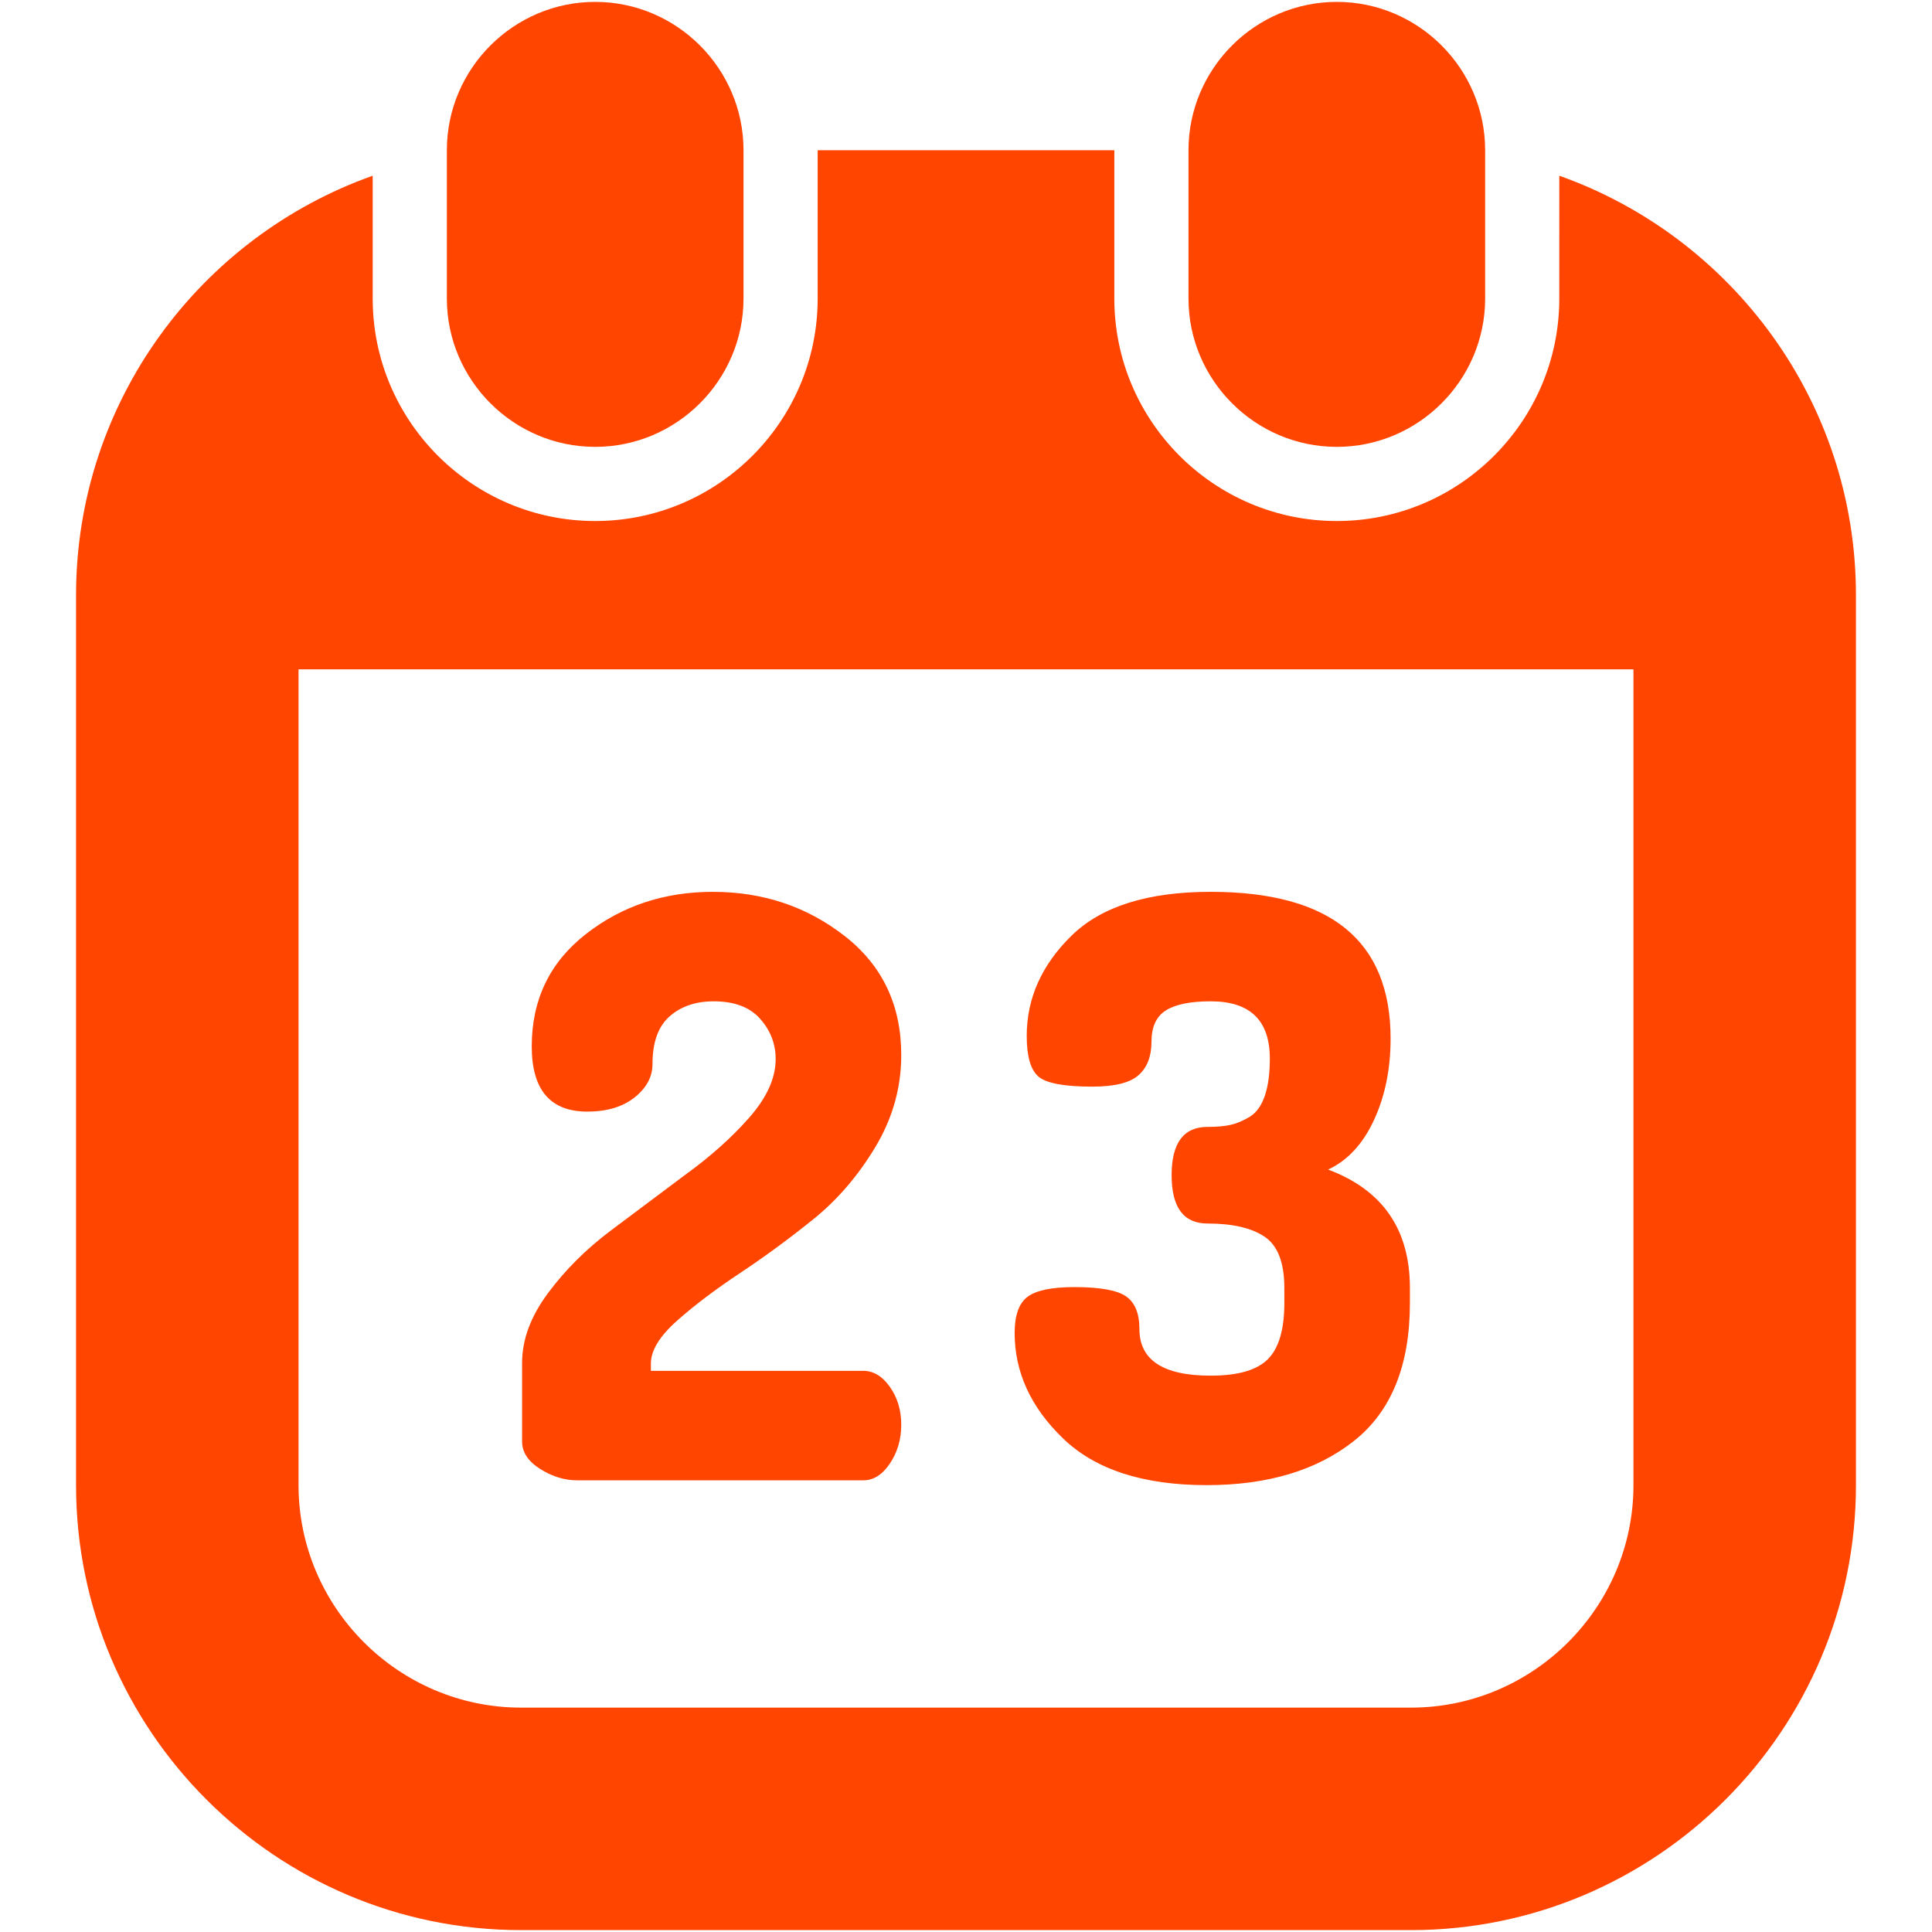 <?xml version="1.0" encoding="iso-8859-1"?>
<!DOCTYPE svg PUBLIC "-//W3C//DTD SVG 1.1//EN" "http://www.w3.org/Graphics/SVG/1.1/DTD/svg11.dtd">
<svg 
 version="1.1" xmlns="http://www.w3.org/2000/svg" xmlns:xlink="http://www.w3.org/1999/xlink" x="0px" y="0px" width="512px"
	 height="512px" viewBox="0 0 512 512" enable-background="new 0 0 512 512" xml:space="preserve"
><g id="1b1c9b208ed950244c86edd4d203a501"><g></g><g fill="#ff4500"><path display="inline" d="M314.962,79.115V39.808c0-21.619,17.688-39.308,39.308-39.308s39.308,17.688,39.308,39.308v1.67v37.638
		c0,21.62-17.688,39.308-39.308,39.308S314.962,100.735,314.962,79.115z M157.731,118.423c21.619,0,39.308-17.688,39.308-39.308
		V39.808c0-21.619-17.688-39.308-39.308-39.308c-21.62,0-39.309,17.688-39.309,39.308v1.67v37.638
		C118.423,100.735,136.111,118.423,157.731,118.423z M491.846,157.731v235.846c0,65.022-52.899,117.923-117.923,117.923H138.077
		c-65.022,0-117.923-52.9-117.923-117.923V157.731c0-51.242,32.864-94.936,78.615-111.162v32.546
		c0,32.512,26.45,58.962,58.962,58.962c32.511,0,58.961-26.45,58.961-58.962V39.808h78.615v39.308
		c0,32.512,26.448,58.962,58.962,58.962c32.513,0,58.961-26.45,58.961-58.962V46.569
		C458.979,62.795,491.846,106.489,491.846,157.731z M432.885,177.385H79.115v216.192c0,32.429,26.533,58.961,58.962,58.961h235.846
		c32.429,0,58.962-26.532,58.962-58.961V177.385z M143.159,389.293c3.202,2.004,6.434,3.002,9.708,3.002h75.948
		c2.702,0,5.047-1.493,7.04-4.479c1.988-2.986,2.986-6.399,2.986-10.238c0-3.842-1.002-7.182-3.006-10.03
		c-2.008-2.844-4.368-4.265-7.082-4.265h-56.26v-1.942c0-3.447,2.304-7.225,6.91-11.324c4.613-4.092,10.168-8.299,16.675-12.613
		c6.499-4.314,12.967-9.063,19.396-14.241c6.43-5.171,11.931-11.57,16.506-19.193c4.572-7.616,6.86-15.746,6.86-24.372
		c0-13.231-4.998-23.749-14.998-31.549c-10.003-7.8-21.643-11.7-34.928-11.7c-12.886,0-24.106,3.731-33.665,11.201
		c-9.554,7.462-14.333,17.385-14.333,29.757c0,11.523,4.909,17.281,14.736,17.281c5.193,0,9.37-1.251,12.529-3.762
		c3.155-2.511,4.737-5.463,4.737-8.859c0-5.758,1.512-9.962,4.541-12.622c3.024-2.656,6.913-3.984,11.673-3.984
		c5.474,0,9.581,1.547,12.318,4.638c2.737,3.094,4.107,6.648,4.107,10.679c0,5.028-2.346,10.207-7.024,15.531
		c-4.688,5.316-10.411,10.426-17.186,15.309l-19.585,14.671c-6.469,4.867-11.992,10.372-16.557,16.525
		c-4.567,6.153-6.848,12.307-6.848,18.46v20.821C138.361,384.855,139.962,387.289,143.159,389.293z M336.009,360.188
		c-2.898,2.917-7.957,4.376-15.17,4.376c-12.587,0-18.883-4.127-18.883-12.376c0-4.122-1.179-7.001-3.543-8.641
		c-2.364-1.632-6.909-2.453-13.643-2.453c-6.008,0-10.161,0.853-12.444,2.557c-2.292,1.712-3.433,4.91-3.433,9.604
		c0,10.384,4.272,19.7,12.825,27.945c8.553,8.253,21.239,12.376,38.061,12.376c16.18,0,29.2-3.912,39.062-11.735
		c9.865-7.819,14.798-19.979,14.798-36.479v-4.054c0-15.504-7.224-25.956-21.673-31.361c5.159-2.399,9.209-6.768,12.149-13.112
		c2.937-6.346,4.407-13.535,4.407-21.573c0-25.942-15.896-38.917-47.684-38.917c-16.676,0-28.971,3.877-36.878,11.624
		c-7.916,7.754-11.869,16.609-11.869,26.563c0,5.404,1.036,8.998,3.113,10.771c2.076,1.78,6.84,2.667,14.291,2.667
		c5.865,0,9.938-1.009,12.229-3.036c2.288-2.022,3.432-4.99,3.432-8.897c0-3.908,1.271-6.664,3.816-8.269
		c2.537-1.604,6.498-2.411,11.865-2.411c10.452,0,15.681,5.06,15.681,15.171c0,4.068-0.461,7.4-1.374,9.999
		c-0.918,2.599-2.258,4.426-4.023,5.478c-1.762,1.053-3.455,1.759-5.074,2.107c-1.624,0.354-3.636,0.526-6.031,0.526
		c-6.353,0-9.523,4.269-9.523,12.798c0,8.537,3.167,12.806,9.501,12.806c6.645,0,11.696,1.171,15.166,3.517
		c3.467,2.349,5.202,6.863,5.202,13.55v4.054C340.362,352.331,338.907,357.275,336.009,360.188z"></path></g></g></svg>